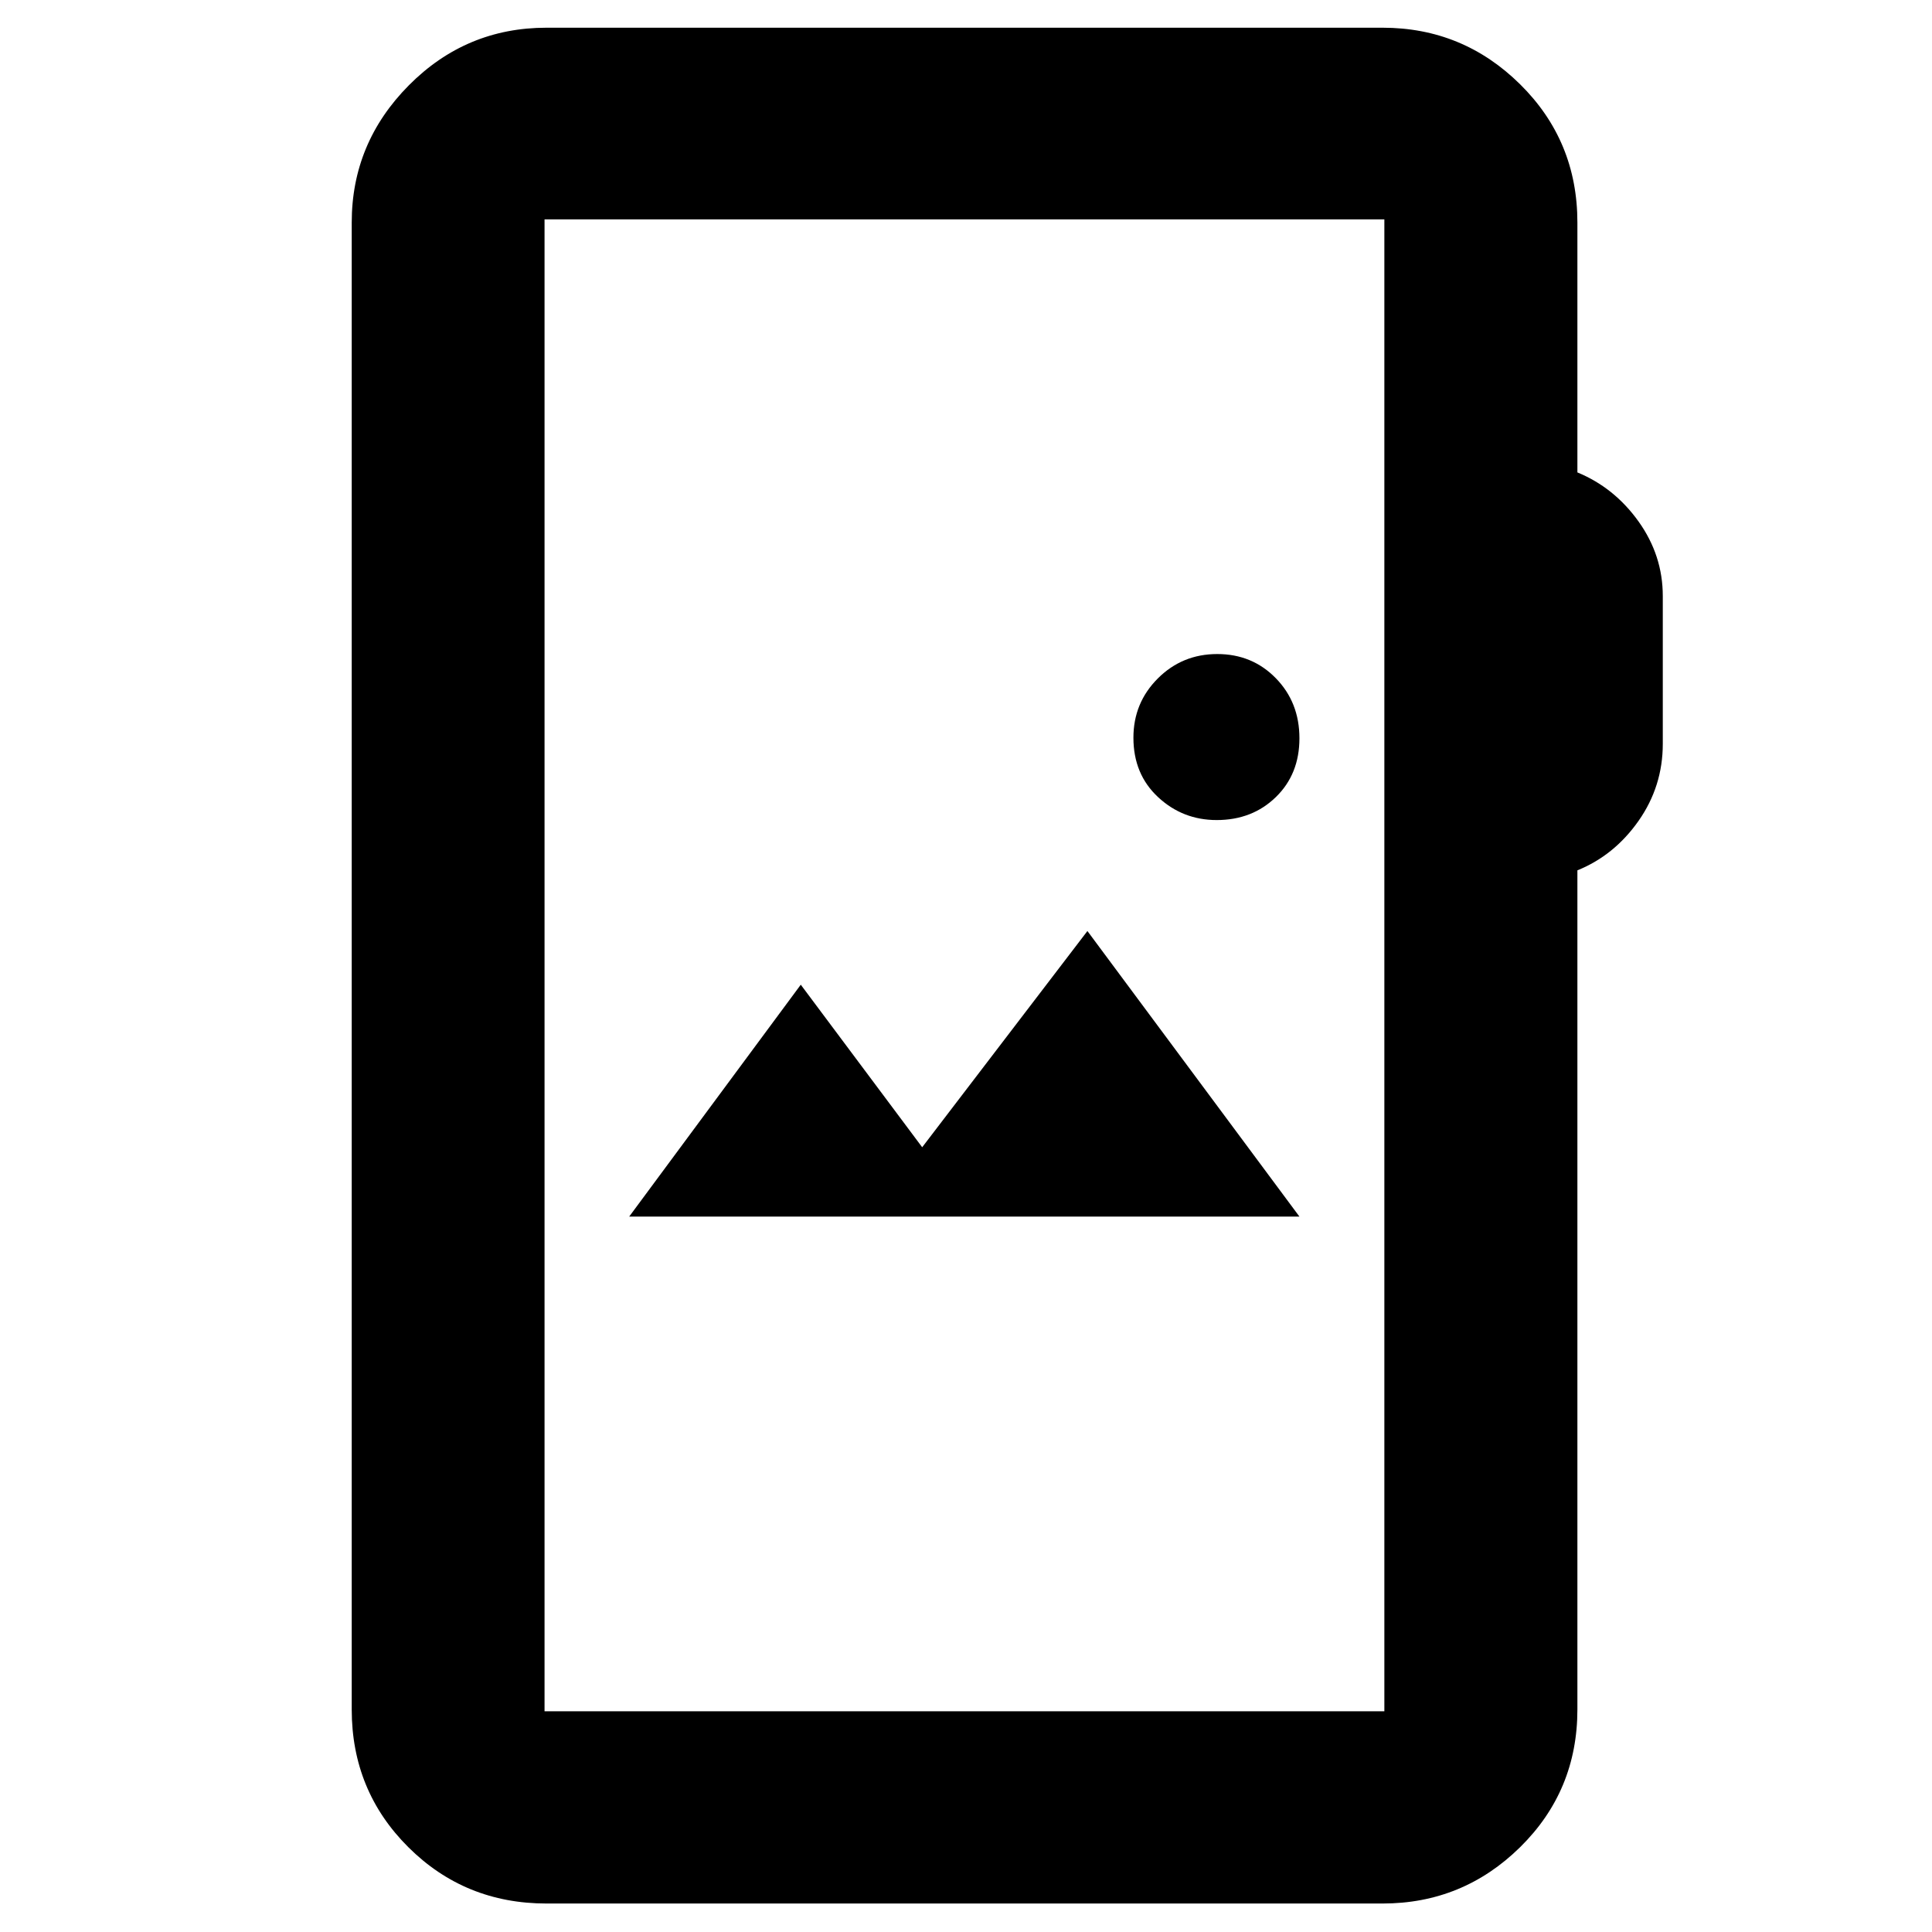 <svg xmlns="http://www.w3.org/2000/svg" height="40" viewBox="0 -960 960 960" width="40"><path d="M271.58-14.15q-40.57 0-68.69-28-28.12-28.01-28.12-68.43v-738.84q0-39.59 28.4-68.2t68.41-28.61h415.41q39.9 0 68.35 28.12 28.46 28.12 28.46 68.69v124.16q18.34 7.54 30.39 24.39 12.04 16.85 12.04 37.05v73.44q0 21.09-12.04 38.26-12.05 17.16-30.39 24.59v416.95q0 40.42-28.46 68.43-28.45 28-68.35 28H271.58Zm-1-95.53h417.3v-741.31h-417.3v741.31Zm42.07-245.81h333.03L540.33-497.38l-82.1 107.44-60.33-80.77-85.25 115.22Zm291.91-197.03q17.67 0 29.39-11.4 11.73-11.39 11.73-29.23T633.95-623q-11.72-12.01-29.11-12.01t-29.52 12.12q-12.13 12.12-12.13 29.46 0 18.12 12.24 29.51 12.25 11.4 29.13 11.4ZM270.58-109.68v-741.31 741.31Z"/></svg>